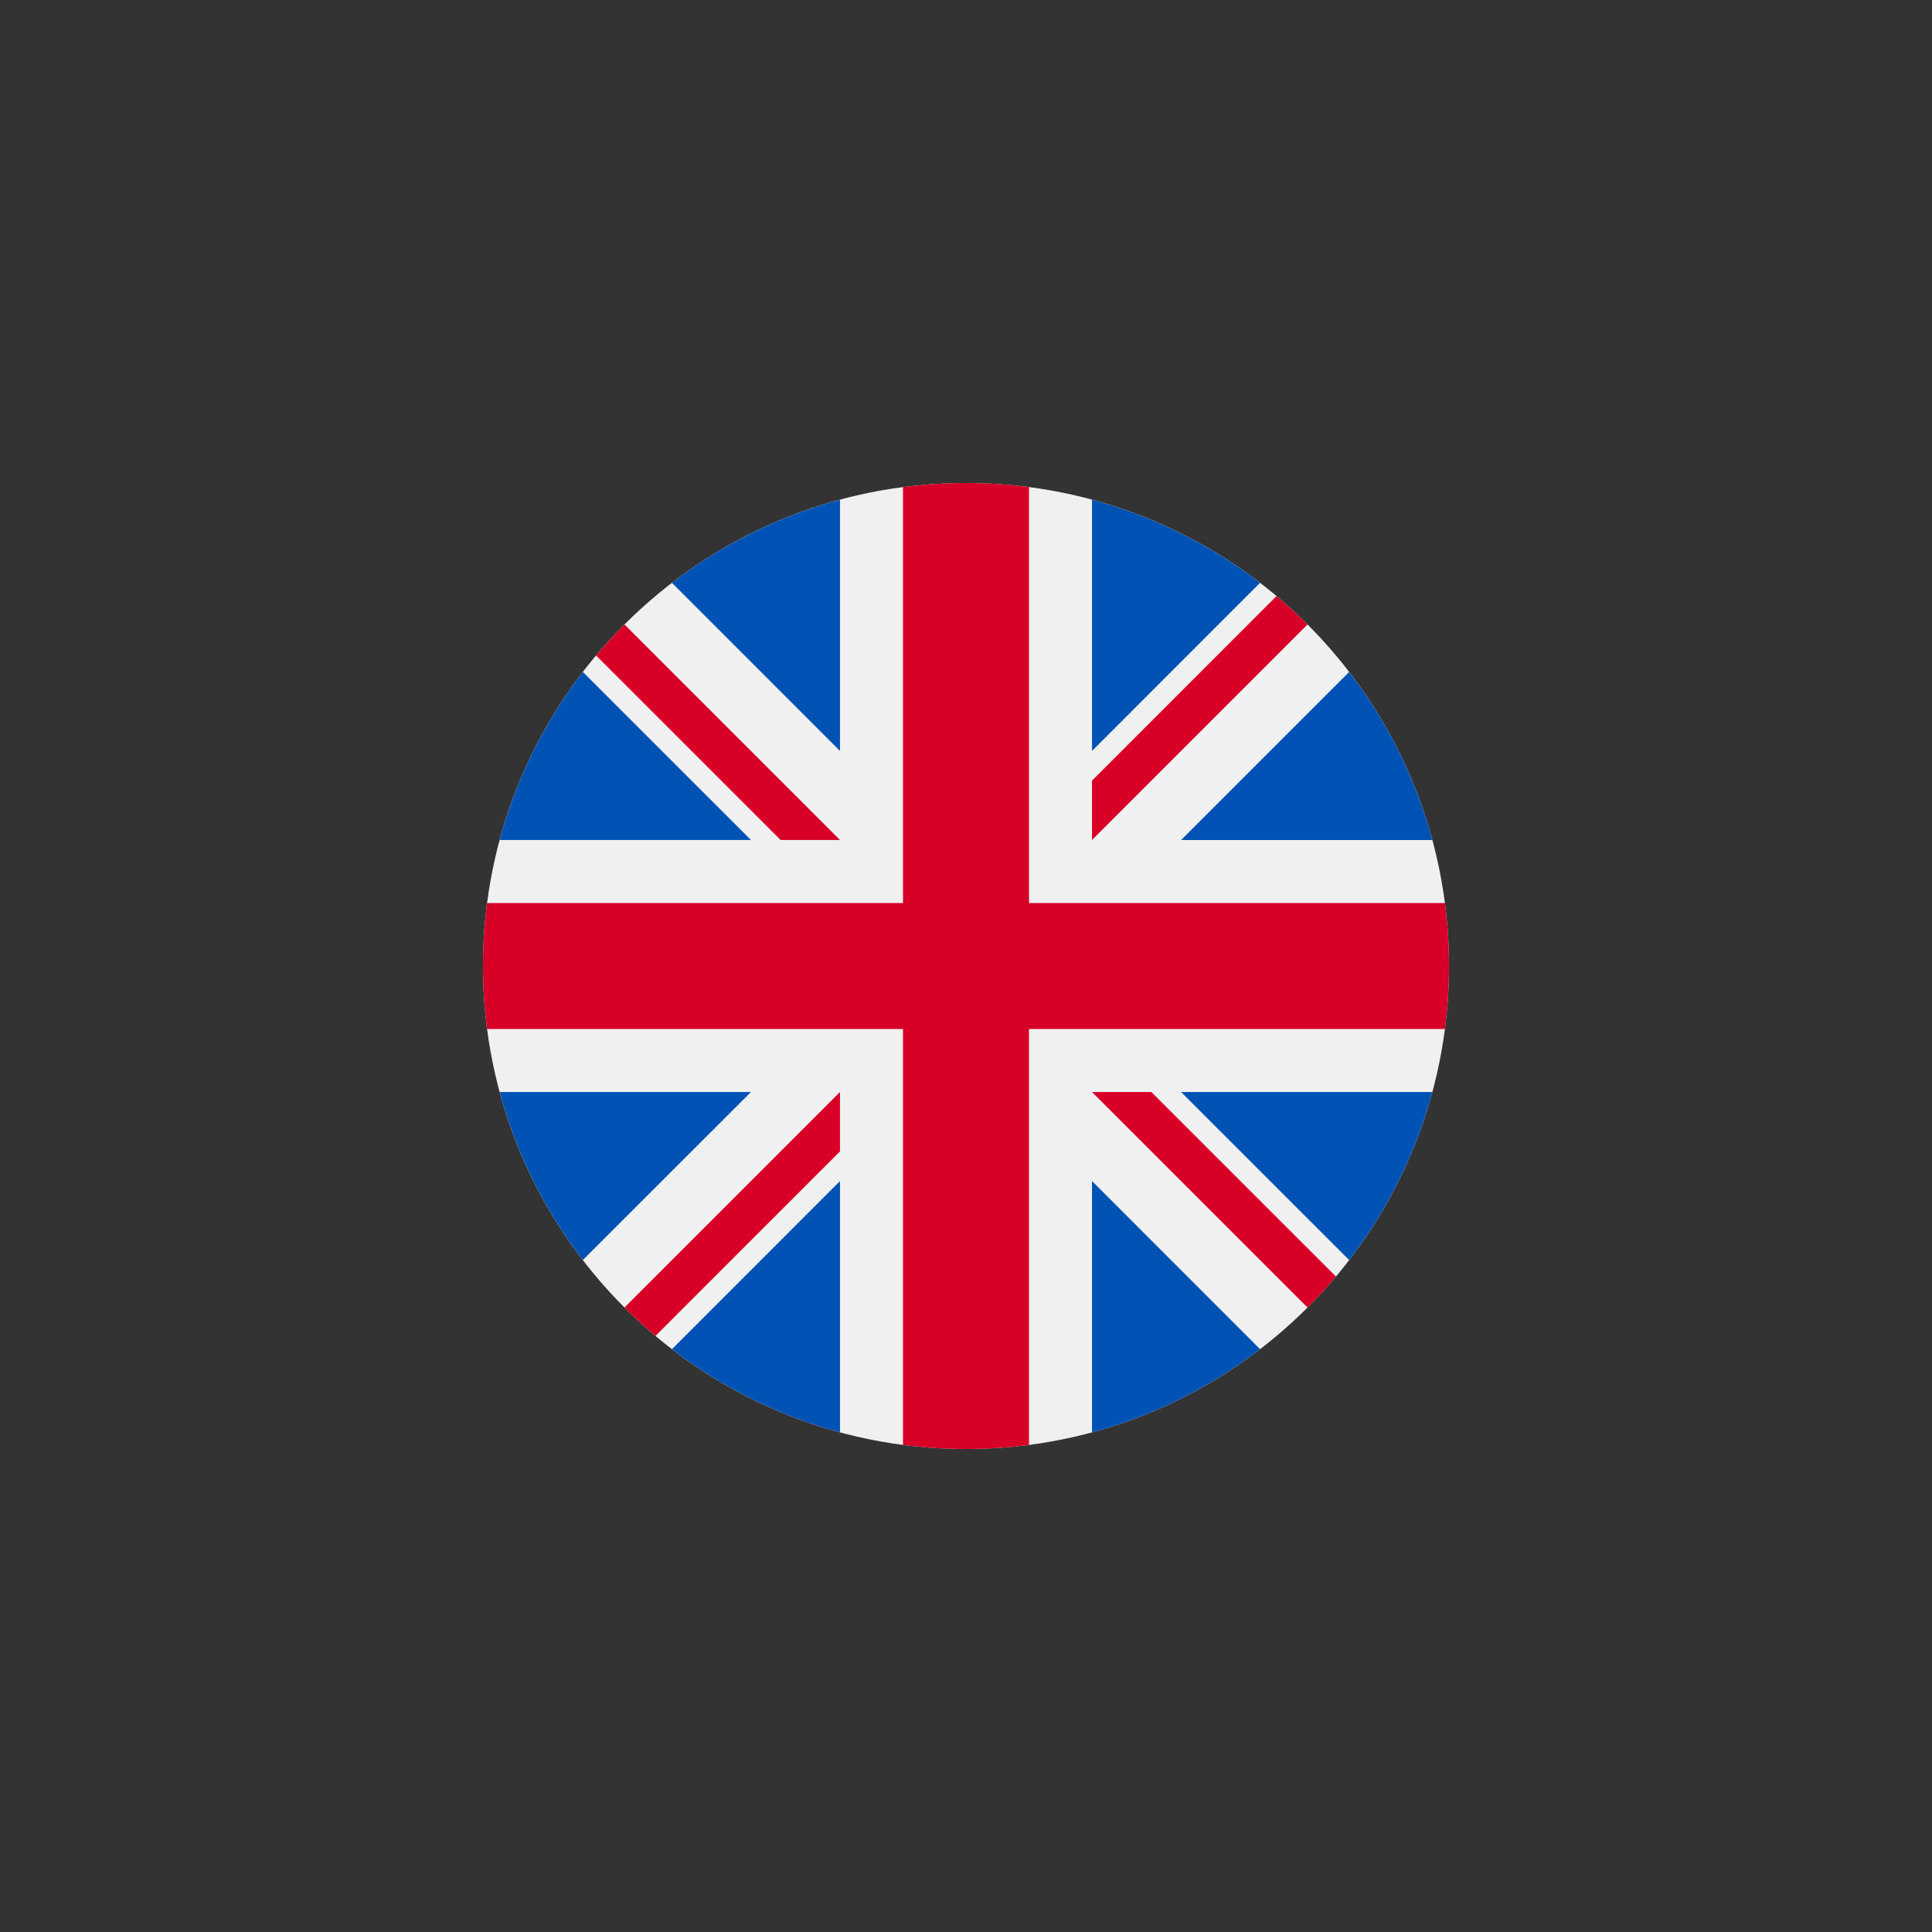 <svg width="40" height="40" viewBox="0 0 40 40" fill="none" xmlns="http://www.w3.org/2000/svg">
<rect x="0" y="0" width="40" height="40" fill="#333333" stroke="none"/>
<path d="M20 30C25.523 30 30 25.523 30 20C30 14.477 25.523 10 20 10C14.477 10 10 14.477 10 20C10 25.523 14.477 30 20 30Z" fill="#F0F0F0"/>
<path d="M12.067 13.912C11.282 14.934 10.689 16.112 10.345 17.391H15.547L12.067 13.912Z" fill="#0052B4"/>
<path d="M29.656 17.392C29.311 16.112 28.718 14.934 27.933 13.912L24.453 17.392H29.656Z" fill="#0052B4"/>
<path d="M10.345 22.609C10.689 23.888 11.282 25.066 12.067 26.088L15.547 22.609H10.345Z" fill="#0052B4"/>
<path d="M26.088 12.067C25.066 11.282 23.888 10.69 22.609 10.345V15.547L26.088 12.067Z" fill="#0052B4"/>
<path d="M13.912 27.933C14.934 28.718 16.112 29.311 17.391 29.656V24.453L13.912 27.933Z" fill="#0052B4"/>
<path d="M17.391 10.345C16.112 10.69 14.934 11.282 13.912 12.067L17.391 15.547V10.345Z" fill="#0052B4"/>
<path d="M22.609 29.656C23.888 29.311 25.066 28.718 26.088 27.933L22.609 24.453V29.656Z" fill="#0052B4"/>
<path d="M24.453 22.609L27.933 26.088C28.718 25.066 29.311 23.888 29.656 22.609H24.453Z" fill="#0052B4"/>
<path d="M29.915 18.696H21.304H21.304V10.085C20.877 10.029 20.442 10 20 10C19.558 10 19.123 10.029 18.696 10.085V18.696V18.696H10.085C10.029 19.123 10 19.558 10 20C10 20.442 10.029 20.877 10.085 21.304H18.696H18.696V29.915C19.123 29.971 19.558 30 20 30C20.442 30 20.877 29.971 21.304 29.915V21.304V21.304H29.915C29.971 20.877 30 20.442 30 20C30 19.558 29.971 19.123 29.915 18.696Z" fill="#D80027"/>
<path d="M22.609 22.609L27.071 27.071C27.276 26.866 27.472 26.651 27.659 26.429L23.838 22.609H22.609V22.609Z" fill="#D80027"/>
<path d="M17.391 22.609H17.391L12.929 27.071C13.134 27.276 13.349 27.472 13.571 27.659L17.391 23.838V22.609Z" fill="#D80027"/>
<path d="M17.391 17.391V17.391L12.929 12.929C12.724 13.134 12.528 13.349 12.341 13.571L16.162 17.391H17.391V17.391Z" fill="#D80027"/>
<path d="M22.609 17.391L27.071 12.929C26.866 12.724 26.651 12.528 26.429 12.341L22.609 16.162V17.391Z" fill="#D80027"/>
</svg>
